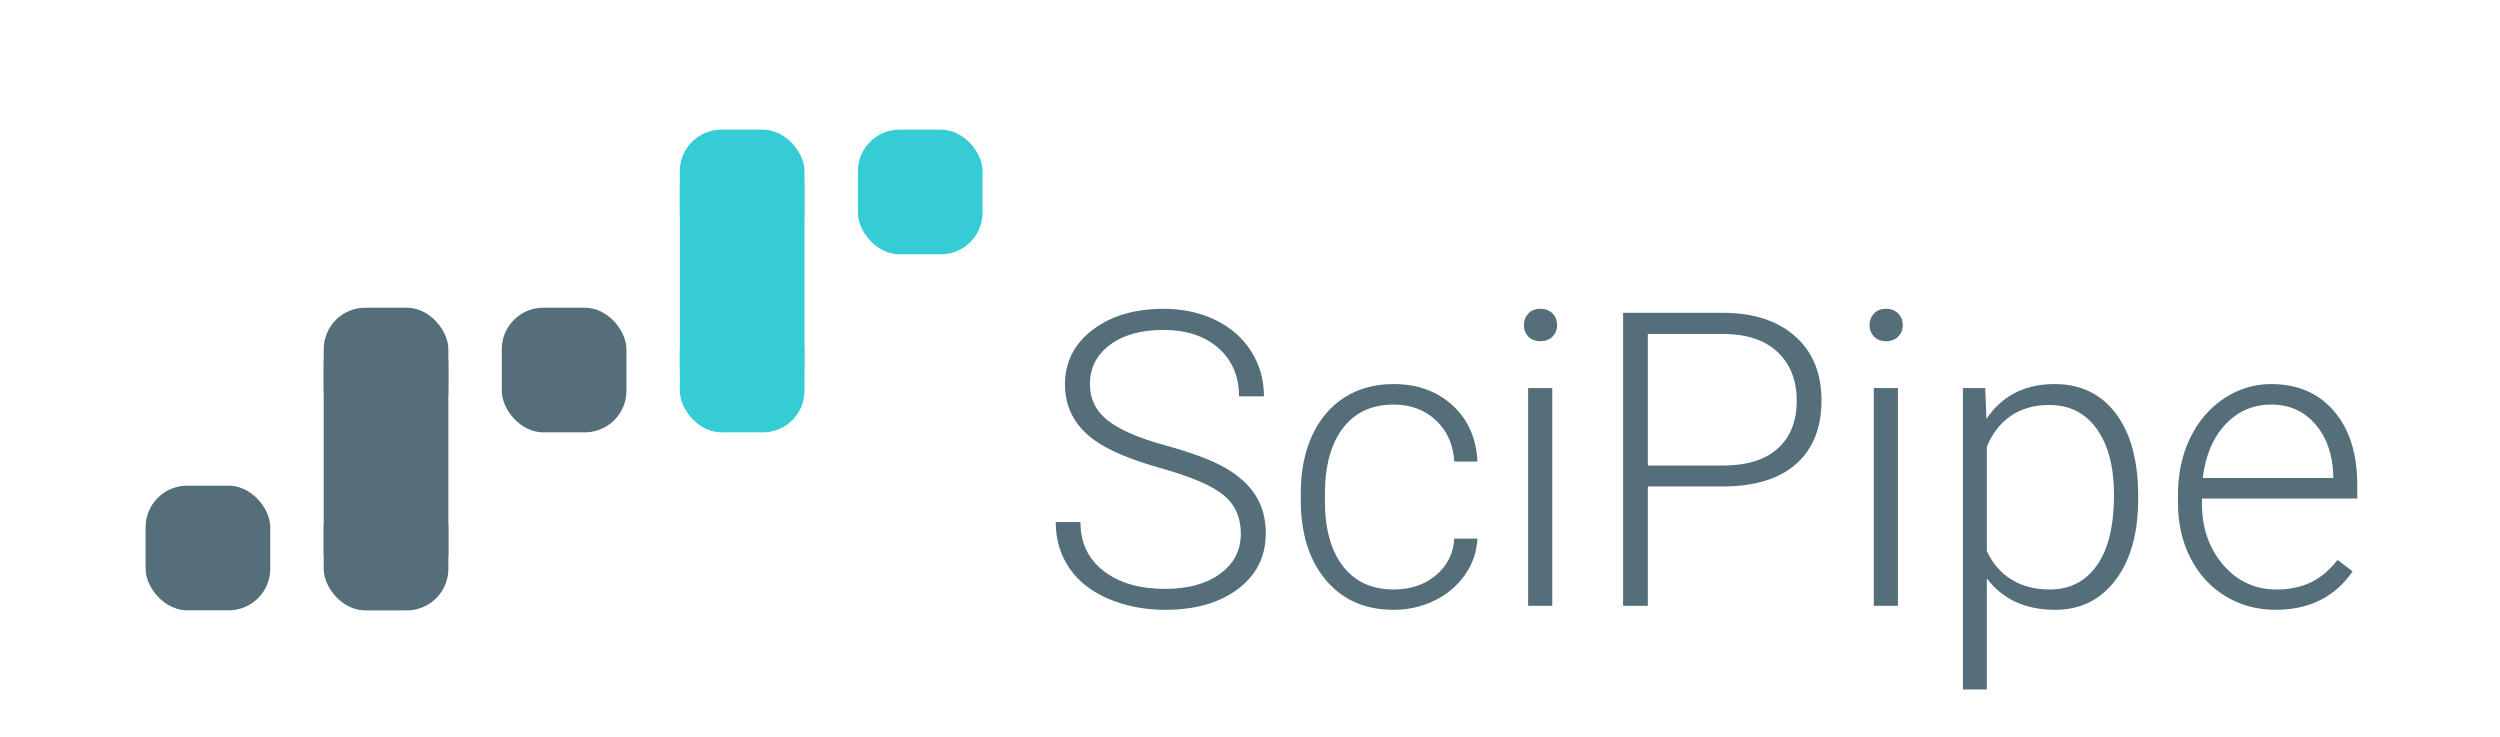 <?xml version="1.0" encoding="UTF-8" standalone="no"?>
<svg
   xmlns:dc="http://purl.org/dc/elements/1.1/"
   xmlns:cc="http://creativecommons.org/ns#"
   xmlns:rdf="http://www.w3.org/1999/02/22-rdf-syntax-ns#"
   xmlns:svg="http://www.w3.org/2000/svg"
   xmlns="http://www.w3.org/2000/svg"
   xmlns:sodipodi="http://sodipodi.sourceforge.net/DTD/sodipodi-0.dtd"
   xmlns:inkscape="http://www.inkscape.org/namespaces/inkscape"
   width="7.8in"
   height="2.3in"
   viewBox="0 0 702 207"
   version="1.1"
   id="svg2"
   inkscape:version="0.91 r13725"
   sodipodi:docname="scipipe_logo_bluegrey_horiz.svg"
   inkscape:export-filename="/home/samuel/proj/go/src/github.com/scipipe/scipipe/docs/images/scipipe_logo_bluegrey_horiz_320px.png"
   inkscape:export-xdpi="41.029999"
   inkscape:export-ydpi="41.029999">
  <defs
     id="defs30" />
  <sodipodi:namedview
     pagecolor="#ffffff"
     bordercolor="#666666"
     borderopacity="1"
     objecttolerance="10"
     gridtolerance="10"
     guidetolerance="10"
     inkscape:pageopacity="1"
     inkscape:pageshadow="2"
     inkscape:window-width="1920"
     inkscape:window-height="1031"
     id="namedview28"
     showgrid="false"
     inkscape:zoom="0.90509668"
     inkscape:cx="199.60561"
     inkscape:cy="95.422253"
     inkscape:window-x="0"
     inkscape:window-y="25"
     inkscape:window-maximized="1"
     inkscape:current-layer="g4168"
     showguides="true"
     inkscape:guide-bbox="true"
     inkscape:snap-bbox="true"
     inkscape:snap-object-midpoints="true"
     inkscape:snap-others="true"
     inkscape:snap-bbox-midpoints="true"
     inkscape:snap-bbox-edge-midpoints="true"
     units="ft">
    <inkscape:grid
       type="xygrid"
       id="grid4292" />
    <sodipodi:guide
       position="108.398,267.48"
       orientation="1,0"
       id="guide5153" />
    <sodipodi:guide
       position="343.5,336"
       orientation="1,0"
       id="guide5155" />
  </sodipodi:namedview>
  <!-- Generator: Sketch 52.6 (67491) - http://www.bohemiancoding.com/sketch -->
  <title
     id="title4">Group 5</title>
  <desc
     id="desc6">Created with Sketch.</desc>
  <g
     id="g4168"
     transform="translate(31.486,-340.53)">
    <g
       id="g4180"
       transform="translate(-61.602,136.903)">
      <rect
         ry="11.667"
         rx="11.667"
         y="340"
         x="71"
         height="35"
         width="35"
         id="rect4360"
         style="color:#000000;clip-rule:nonzero;display:inline;overflow:visible;visibility:visible;opacity:1;isolation:auto;mix-blend-mode:normal;color-interpolation:sRGB;color-interpolation-filters:linearRGB;solid-color:#000000;solid-opacity:1;fill:#546e7a;fill-opacity:1;fill-rule:nonzero;stroke:none;stroke-width:1.335;stroke-linecap:butt;stroke-linejoin:miter;stroke-miterlimit:4;stroke-dasharray:none;stroke-dashoffset:0;stroke-opacity:1;color-rendering:auto;image-rendering:auto;shape-rendering:auto;text-rendering:auto;enable-background:accumulate" />
      <rect
         style="color:#000000;clip-rule:nonzero;display:inline;overflow:visible;visibility:visible;opacity:1;isolation:auto;mix-blend-mode:normal;color-interpolation:sRGB;color-interpolation-filters:linearRGB;solid-color:#000000;solid-opacity:1;fill:#546e7a;fill-opacity:1;fill-rule:nonzero;stroke:none;stroke-width:1.335;stroke-linecap:butt;stroke-linejoin:miter;stroke-miterlimit:4;stroke-dasharray:none;stroke-dashoffset:0;stroke-opacity:1;color-rendering:auto;image-rendering:auto;shape-rendering:auto;text-rendering:auto;enable-background:accumulate"
         id="rect4615"
         width="35"
         height="35"
         x="121.014"
         y="340.03"
         rx="11.667"
         ry="11.667" />
      <rect
         ry="11.667"
         rx="11.667"
         y="290.03"
         x="121.014"
         height="35"
         width="35"
         id="rect4619"
         style="color:#000000;clip-rule:nonzero;display:inline;overflow:visible;visibility:visible;opacity:1;isolation:auto;mix-blend-mode:normal;color-interpolation:sRGB;color-interpolation-filters:linearRGB;solid-color:#000000;solid-opacity:1;fill:#546e7a;fill-opacity:1;fill-rule:nonzero;stroke:none;stroke-width:1.335;stroke-linecap:butt;stroke-linejoin:miter;stroke-miterlimit:4;stroke-dasharray:none;stroke-dashoffset:0;stroke-opacity:1;color-rendering:auto;image-rendering:auto;shape-rendering:auto;text-rendering:auto;enable-background:accumulate" />
      <rect
         style="color:#000000;clip-rule:nonzero;display:inline;overflow:visible;visibility:visible;opacity:1;isolation:auto;mix-blend-mode:normal;color-interpolation:sRGB;color-interpolation-filters:linearRGB;solid-color:#000000;solid-opacity:1;fill:#546e7a;fill-opacity:1;fill-rule:nonzero;stroke:none;stroke-width:1.335;stroke-linecap:butt;stroke-linejoin:miter;stroke-miterlimit:4;stroke-dasharray:none;stroke-dashoffset:0;stroke-opacity:1;color-rendering:auto;image-rendering:auto;shape-rendering:auto;text-rendering:auto;enable-background:accumulate"
         id="rect4621"
         width="35"
         height="35"
         x="171.014"
         y="290.03"
         rx="11.667"
         ry="11.667" />
      <rect
         ry="11.667"
         rx="11.667"
         y="290.03"
         x="221.014"
         height="35"
         width="35"
         id="rect4623"
         style="color:#000000;clip-rule:nonzero;display:inline;overflow:visible;visibility:visible;opacity:1;isolation:auto;mix-blend-mode:normal;color-interpolation:sRGB;color-interpolation-filters:linearRGB;solid-color:#000000;solid-opacity:1;fill:#35ccd5;fill-opacity:1;fill-rule:nonzero;stroke:none;stroke-width:1;stroke-linecap:butt;stroke-linejoin:miter;stroke-miterlimit:4;stroke-dasharray:none;stroke-dashoffset:0;stroke-opacity:1;color-rendering:auto;image-rendering:auto;shape-rendering:auto;text-rendering:auto;enable-background:accumulate" />
      <rect
         style="color:#000000;clip-rule:nonzero;display:inline;overflow:visible;visibility:visible;opacity:1;isolation:auto;mix-blend-mode:normal;color-interpolation:sRGB;color-interpolation-filters:linearRGB;solid-color:#000000;solid-opacity:1;fill:#35ccd5;fill-opacity:1;fill-rule:nonzero;stroke:none;stroke-width:1;stroke-linecap:butt;stroke-linejoin:miter;stroke-miterlimit:4;stroke-dasharray:none;stroke-dashoffset:0;stroke-opacity:1;color-rendering:auto;image-rendering:auto;shape-rendering:auto;text-rendering:auto;enable-background:accumulate"
         id="rect4639"
         width="35"
         height="35"
         x="221.014"
         y="240.03"
         rx="11.667"
         ry="11.667" />
      <rect
         ry="11.667"
         rx="11.667"
         y="240.03"
         x="271.014"
         height="35"
         width="35"
         id="rect4641"
         style="color:#000000;clip-rule:nonzero;display:inline;overflow:visible;visibility:visible;opacity:1;isolation:auto;mix-blend-mode:normal;color-interpolation:sRGB;color-interpolation-filters:linearRGB;solid-color:#000000;solid-opacity:1;fill:#35ccd5;fill-opacity:1;fill-rule:nonzero;stroke:none;stroke-width:1;stroke-linecap:butt;stroke-linejoin:miter;stroke-miterlimit:4;stroke-dasharray:none;stroke-dashoffset:0;stroke-opacity:1;color-rendering:auto;image-rendering:auto;shape-rendering:auto;text-rendering:auto;enable-background:accumulate" />
      <rect
         ry="0"
         rx="0"
         y="305"
         x="121.014"
         height="55"
         width="35"
         id="rect4645"
         style="color:#000000;clip-rule:nonzero;display:inline;overflow:visible;visibility:visible;opacity:1;isolation:auto;mix-blend-mode:normal;color-interpolation:sRGB;color-interpolation-filters:linearRGB;solid-color:#000000;solid-opacity:1;fill:#546e7a;fill-opacity:1;fill-rule:nonzero;stroke:none;stroke-width:1.335;stroke-linecap:butt;stroke-linejoin:miter;stroke-miterlimit:4;stroke-dasharray:none;stroke-dashoffset:0;stroke-opacity:1;color-rendering:auto;image-rendering:auto;shape-rendering:auto;text-rendering:auto;enable-background:accumulate" />
      <rect
         style="color:#000000;clip-rule:nonzero;display:inline;overflow:visible;visibility:visible;opacity:1;isolation:auto;mix-blend-mode:normal;color-interpolation:sRGB;color-interpolation-filters:linearRGB;solid-color:#000000;solid-opacity:1;fill:#35ccd5;fill-opacity:1;fill-rule:nonzero;stroke:none;stroke-width:1;stroke-linecap:butt;stroke-linejoin:miter;stroke-miterlimit:4;stroke-dasharray:none;stroke-dashoffset:0;stroke-opacity:1;color-rendering:auto;image-rendering:auto;shape-rendering:auto;text-rendering:auto;enable-background:accumulate"
         id="rect4647"
         width="35"
         height="52.53"
         x="221.014"
         y="255"
         rx="0"
         ry="0" />
    </g>
    <path
       style="fill:#546e7a;fill-rule:evenodd;stroke:none;stroke-width:1"
       inkscape:connector-curvature="0"
       id="SciPipe"
       d="m 316.938,490.407 c 0,-4.558 -1.601,-8.164 -4.802,-10.819 -3.202,-2.655 -9.059,-5.179 -17.571,-7.571 -8.512,-2.392 -14.727,-5 -18.644,-7.825 -5.575,-3.993 -8.362,-9.228 -8.362,-15.707 0,-6.29 2.589,-11.403 7.768,-15.339 5.179,-3.936 11.799,-5.904 19.859,-5.904 5.462,0 10.349,1.055 14.661,3.164 4.313,2.109 7.655,5.047 10.028,8.814 2.373,3.767 3.559,7.966 3.559,12.599 l -7.006,0 c 0,-5.612 -1.921,-10.123 -5.763,-13.531 -3.842,-3.409 -9.002,-5.113 -15.48,-5.113 -6.29,0 -11.3,1.403 -15.029,4.209 -3.729,2.806 -5.593,6.469 -5.593,10.989 0,4.181 1.676,7.59 5.028,10.226 3.352,2.637 8.72,4.962 16.102,6.978 7.382,2.015 12.976,4.106 16.78,6.271 3.804,2.166 6.667,4.755 8.588,7.768 1.921,3.013 2.881,6.573 2.881,10.678 0,6.478 -2.589,11.676 -7.768,15.594 -5.179,3.917 -12.006,5.876 -20.481,5.876 -5.801,0 -11.121,-1.036 -15.961,-3.107 -4.84,-2.072 -8.512,-4.972 -11.017,-8.701 -2.505,-3.729 -3.757,-8.004 -3.757,-12.825 l 6.949,0 c 0,5.801 2.166,10.377 6.497,13.729 4.332,3.352 10.094,5.028 17.288,5.028 6.403,0 11.544,-1.412 15.424,-4.237 3.88,-2.825 5.819,-6.573 5.819,-11.243 z m 42.936,15.65 c 4.708,0 8.654,-1.328 11.836,-3.983 3.183,-2.655 4.906,-6.092 5.17,-10.311 l 6.497,0 c -0.189,3.729 -1.356,7.128 -3.503,10.198 -2.147,3.07 -5,5.471 -8.559,7.204 -3.559,1.733 -7.373,2.599 -11.441,2.599 -8.023,0 -14.379,-2.787 -19.068,-8.362 -4.689,-5.575 -7.034,-13.07 -7.034,-22.486 l 0,-2.034 c 0,-6.027 1.055,-11.356 3.164,-15.989 2.109,-4.633 5.132,-8.211 9.068,-10.735 3.936,-2.524 8.541,-3.785 13.814,-3.785 6.704,0 12.232,1.996 16.582,5.989 4.35,3.993 6.676,9.247 6.978,15.763 l -6.497,0 c -0.301,-4.784 -2.024,-8.644 -5.17,-11.582 -3.145,-2.938 -7.109,-4.407 -11.893,-4.407 -6.102,0 -10.838,2.203 -14.209,6.61 -3.371,4.407 -5.057,10.584 -5.057,18.531 l 0,1.977 c 0,7.797 1.686,13.88 5.057,18.249 3.371,4.369 8.126,6.554 14.266,6.554 z m 44.518,4.576 -6.78,0 0,-61.131 6.78,0 0,61.131 z m -7.966,-78.815 c 0,-1.281 0.414,-2.363 1.243,-3.249 0.829,-0.885 1.959,-1.328 3.39,-1.328 1.431,0 2.571,0.443 3.418,1.328 0.847,0.885 1.271,1.968 1.271,3.249 0,1.281 -0.424,2.354 -1.271,3.22 -0.848,0.866 -1.987,1.299 -3.418,1.299 -1.431,0 -2.561,-0.433 -3.39,-1.299 -0.829,-0.866 -1.243,-1.94 -1.243,-3.22 z m 34.8,45.312 0,33.503 -6.949,0 0,-82.261 28.023,0 c 8.55,0 15.302,2.185 20.255,6.554 4.953,4.369 7.43,10.377 7.43,18.023 0,7.721 -2.382,13.682 -7.147,17.882 -4.765,4.2 -11.667,6.3 -20.707,6.3 l -20.904,0 z m 0,-5.876 21.074,0 c 6.742,0 11.883,-1.601 15.424,-4.802 3.541,-3.202 5.311,-7.665 5.311,-13.39 0,-5.688 -1.761,-10.217 -5.283,-13.588 -3.522,-3.371 -8.522,-5.094 -15,-5.17 l -21.526,0 0,36.95 z m 70.225,39.379 -6.78,0 0,-61.131 6.78,0 0,61.131 z m -7.966,-78.815 c 0,-1.281 0.414,-2.363 1.243,-3.249 0.829,-0.885 1.959,-1.328 3.39,-1.328 1.431,0 2.571,0.443 3.418,1.328 0.847,0.885 1.271,1.968 1.271,3.249 0,1.281 -0.424,2.354 -1.271,3.22 -0.848,0.866 -1.987,1.299 -3.418,1.299 -1.431,0 -2.561,-0.433 -3.39,-1.299 -0.829,-0.866 -1.243,-1.94 -1.243,-3.22 z m 75.422,48.871 c 0,9.529 -2.109,17.091 -6.328,22.684 -4.219,5.593 -9.868,8.39 -16.95,8.39 -8.362,0 -14.765,-2.938 -19.209,-8.814 l 0,31.187 -6.723,0 0,-84.634 6.271,0 0.34,8.644 c 4.407,-6.516 10.791,-9.774 19.153,-9.774 7.307,0 13.042,2.768 17.204,8.305 4.162,5.537 6.243,13.221 6.243,23.051 l 0,0.96 z m -6.78,-1.186 c 0,-7.797 -1.601,-13.955 -4.802,-18.475 -3.202,-4.52 -7.665,-6.78 -13.39,-6.78 -4.143,0 -7.703,0.998 -10.678,2.994 -2.976,1.996 -5.254,4.897 -6.836,8.701 l 0,29.323 c 1.62,3.503 3.936,6.177 6.949,8.023 3.013,1.846 6.573,2.768 10.678,2.768 5.687,0 10.123,-2.269 13.305,-6.808 3.183,-4.539 4.774,-11.121 4.774,-19.746 z m 45.365,32.26 c -5.198,0 -9.897,-1.281 -14.096,-3.842 -4.2,-2.561 -7.467,-6.13 -9.802,-10.706 -2.335,-4.576 -3.503,-9.708 -3.503,-15.396 l 0,-2.429 c 0,-5.876 1.139,-11.168 3.418,-15.876 2.279,-4.708 5.452,-8.409 9.52,-11.102 4.068,-2.693 8.475,-4.04 13.221,-4.04 7.42,0 13.305,2.533 17.656,7.599 4.35,5.066 6.526,11.987 6.526,20.763 l 0,3.785 -43.617,0 0,1.299 c 0,6.93 1.987,12.703 5.961,17.317 3.974,4.614 8.974,6.921 15,6.921 3.616,0 6.808,-0.659 9.576,-1.977 2.768,-1.318 5.283,-3.428 7.543,-6.328 l 4.237,3.22 c -4.972,7.194 -12.185,10.791 -21.639,10.791 z m -1.243,-57.628 c -5.085,0 -9.369,1.864 -12.853,5.593 -3.484,3.729 -5.603,8.738 -6.356,15.029 l 36.667,0 0,-0.735 c -0.188,-5.876 -1.864,-10.659 -5.028,-14.351 -3.164,-3.691 -7.307,-5.537 -12.43,-5.537 z" />
  </g>
</svg>

